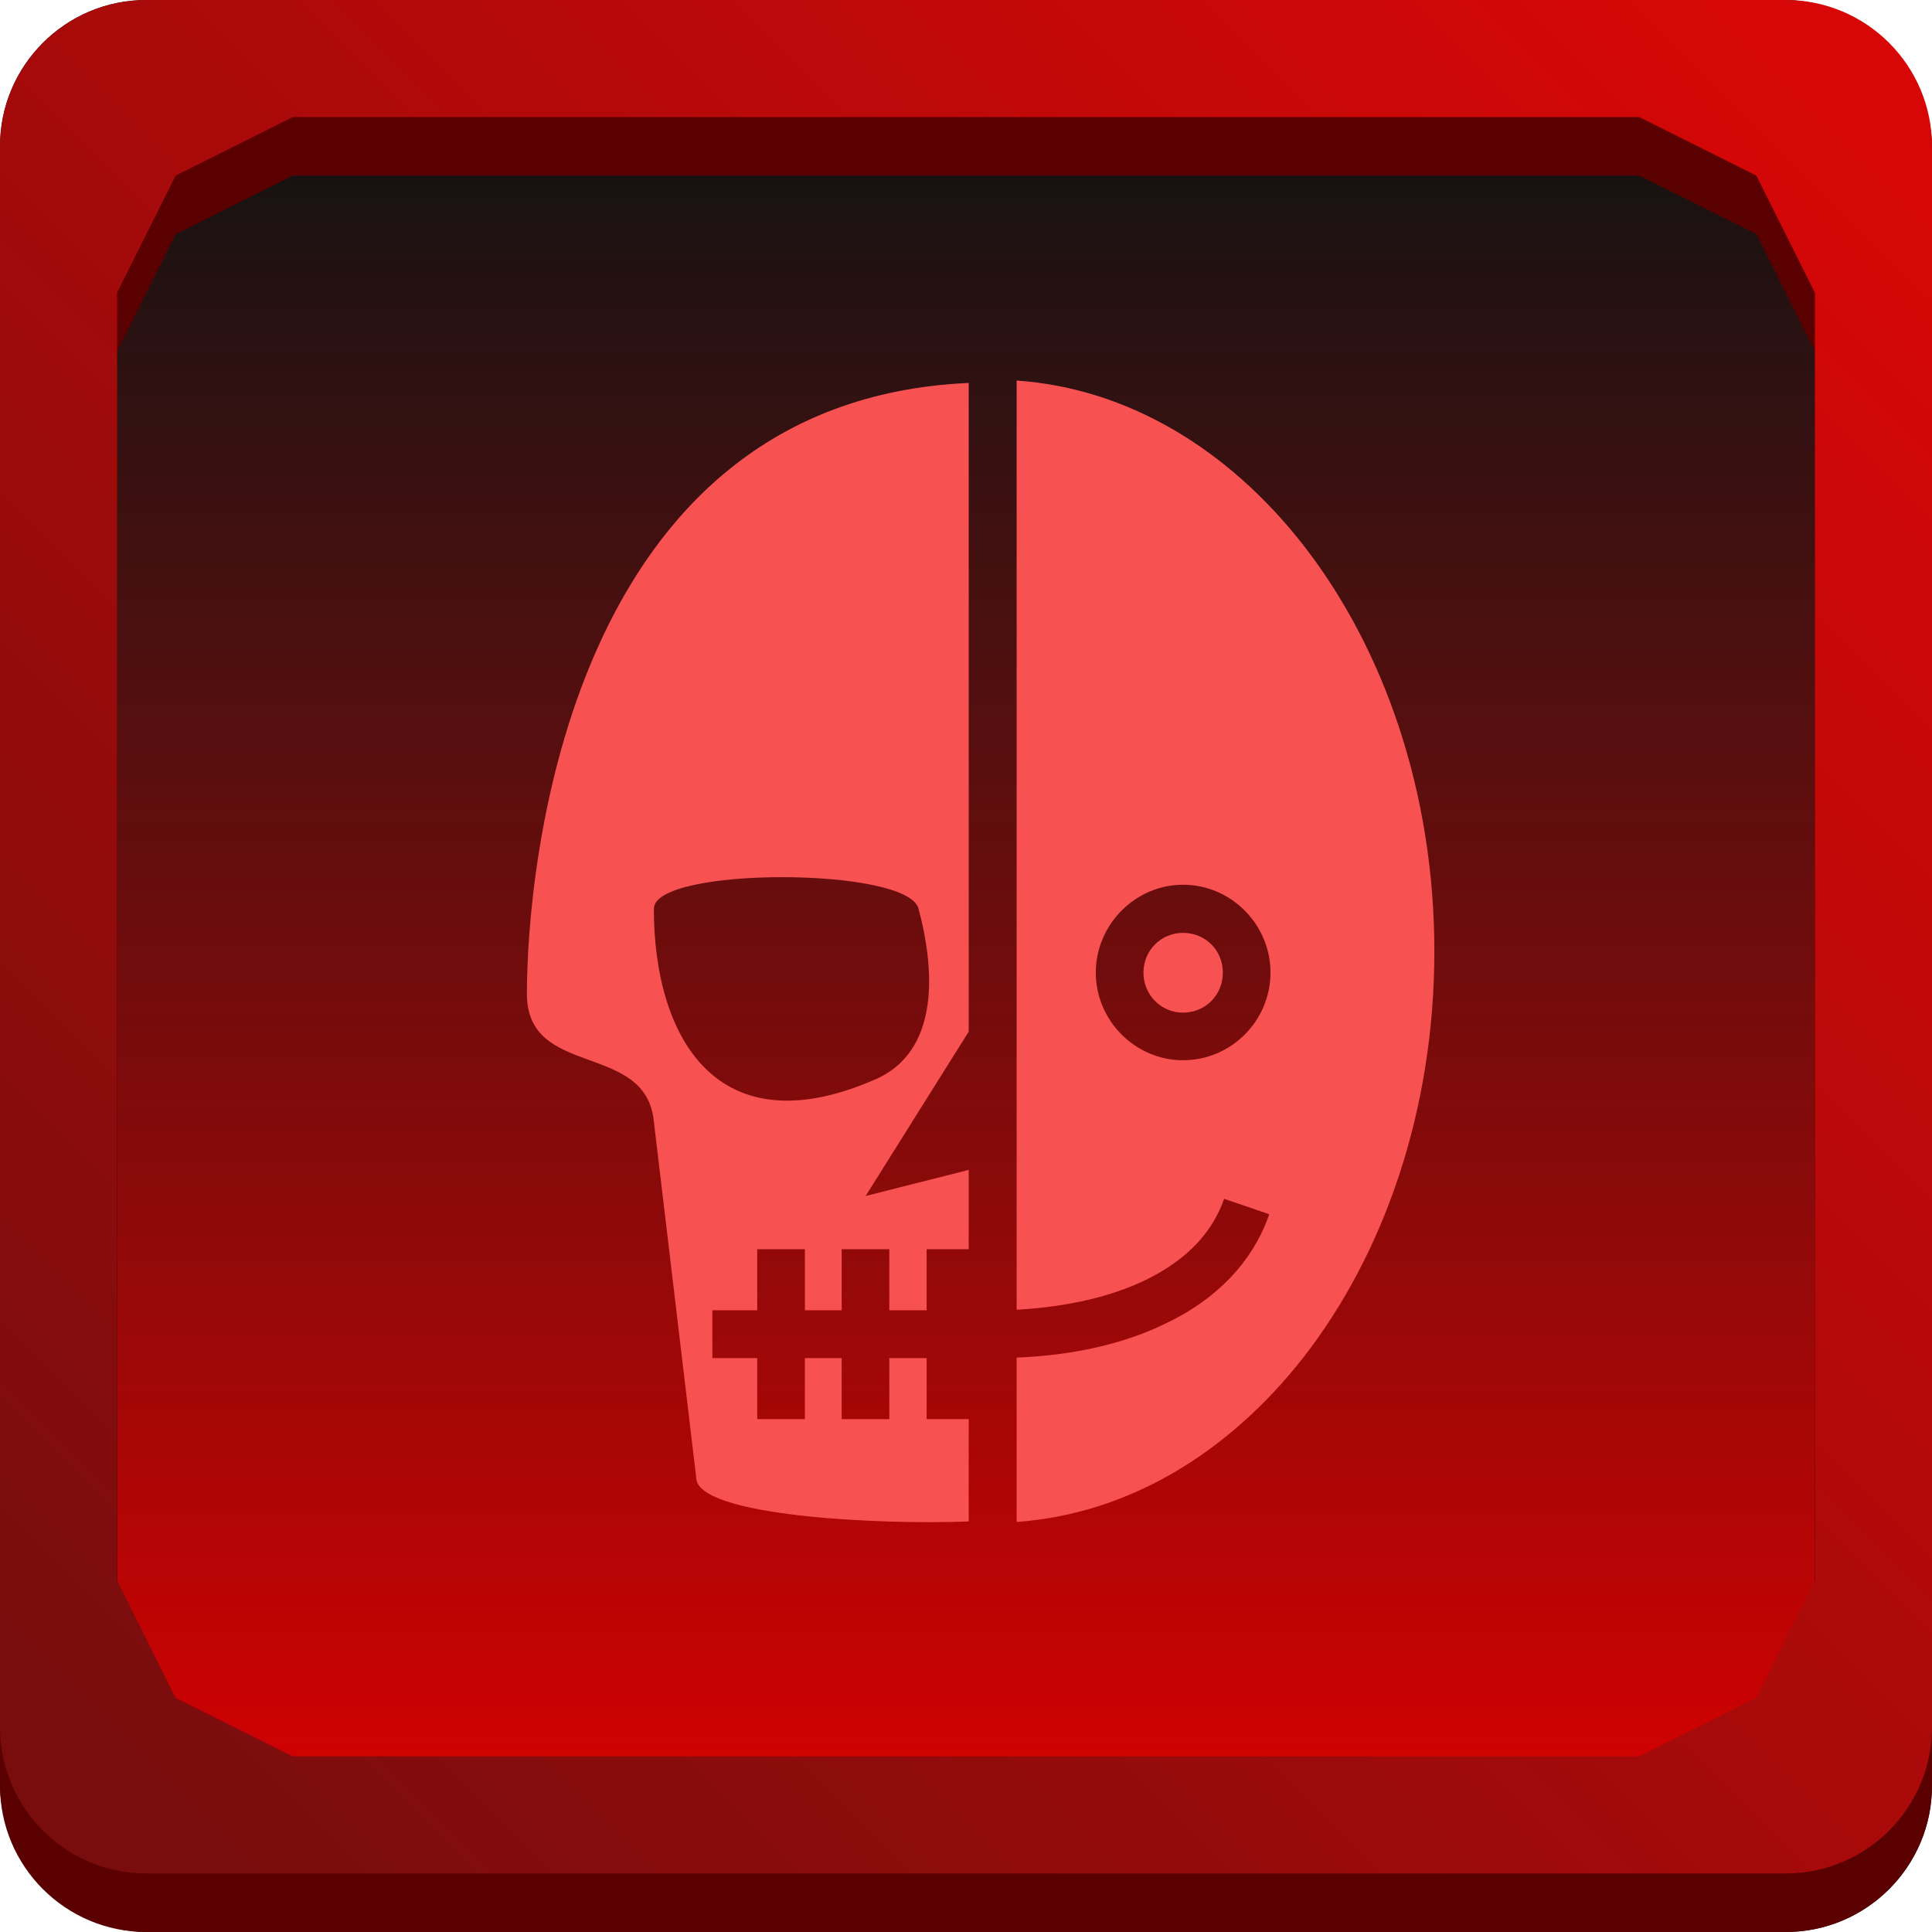 <svg width="66" height="66" viewBox="0 0 66 66" fill="none" xmlns="http://www.w3.org/2000/svg">
<rect width="66" height="66" rx="5" fill="#121212"/>
<g filter="url(#filter0_i_1_246)">
<rect width="58" height="58" transform="matrix(1 0 0 -1 4 62)" fill="url(#paint0_linear_1_246)"/>
</g>
<path fill-rule="evenodd" clip-rule="evenodd" d="M0 7C0 4.239 2.239 2 5 2H61C63.761 2 66 4.239 66 7V61C66 63.761 63.761 66 61 66H5C2.239 66 0 63.761 0 61V7ZM4 12V61C4 61.552 4.448 62 5 62H61C61.552 62 62 61.552 62 61V12L60 8L56 6H10L6 8L4 12Z" fill="#5B0000"/>
<path fill-rule="evenodd" clip-rule="evenodd" d="M0 5C0 2.239 2.239 0 5 0H61C63.761 0 66 2.239 66 5V59C66 61.761 63.761 64 61 64H5C2.239 64 0 61.761 0 59V5ZM56 4H10L6 6L4 10V54L6 58L10 60H56L60 58L62 54V10L60 6L56 4Z" fill="url(#paint1_linear_1_246)"/>
<path d="M34.73 13V44.742C36.461 44.647 37.977 44.292 39.148 43.721C40.508 43.055 41.404 42.138 41.818 40.953L43.359 41.48C42.791 43.133 41.525 44.396 39.863 45.192C38.416 45.91 36.659 46.3 34.73 46.377V51.992C38.511 51.724 41.947 49.665 44.522 46.377C47.269 42.856 49 37.942 49 32.5C49 27.058 47.269 22.143 44.522 18.619C41.947 15.328 38.511 13.261 34.73 13ZM33.093 13.082C19.393 13.69 18 29.679 18 33.953C18 36.86 22.07 35.562 22.337 38.314L23.784 50.478C23.784 51.802 30.088 52.096 33.093 51.975V48.48H31.655V46.395H30.381V48.48H28.753V46.395H27.496V48.48H25.868V46.395H24.335V44.76H25.868V42.674H27.496V44.76H28.753V42.674H30.381V44.76H31.655V42.674H33.093V39.966L29.571 40.857L33.093 35.242V13.082ZM26.712 29.965C28.934 29.965 31.19 30.319 31.38 31.046C32.12 33.849 31.759 36.047 29.933 36.86C24.473 39.266 22.337 35.407 22.337 31.046C22.337 30.319 24.507 29.965 26.712 29.965ZM40.414 30.224C42.059 30.224 43.402 31.583 43.402 33.226C43.402 34.87 42.059 36.22 40.414 36.22C38.786 36.22 37.434 34.87 37.434 33.226C37.434 31.583 38.786 30.224 40.414 30.224ZM40.414 31.868C39.664 31.868 39.062 32.465 39.062 33.226C39.062 33.988 39.664 34.593 40.414 34.593C41.18 34.593 41.775 33.988 41.775 33.226C41.775 32.465 41.18 31.868 40.414 31.868Z" fill="#F85151"/>
<defs>
<filter id="filter0_i_1_246" x="4" y="4" width="58" height="58" filterUnits="userSpaceOnUse" color-interpolation-filters="sRGB">
<feFlood flood-opacity="0" result="BackgroundImageFix"/>
<feBlend mode="normal" in="SourceGraphic" in2="BackgroundImageFix" result="shape"/>
<feColorMatrix in="SourceAlpha" type="matrix" values="0 0 0 0 0 0 0 0 0 0 0 0 0 0 0 0 0 0 127 0" result="hardAlpha"/>
<feOffset/>
<feGaussianBlur stdDeviation="5"/>
<feComposite in2="hardAlpha" operator="arithmetic" k2="-1" k3="1"/>
<feColorMatrix type="matrix" values="0 0 0 0 0 0 0 0 0 0 0 0 0 0 0 0 0 0 1 0"/>
<feBlend mode="normal" in2="shape" result="effect1_innerShadow_1_246"/>
</filter>
<linearGradient id="paint0_linear_1_246" x1="29" y1="0" x2="29" y2="58" gradientUnits="userSpaceOnUse">
<stop stop-color="#D60000"/>
<stop offset="1" stop-color="#CA0D0D" stop-opacity="0"/>
</linearGradient>
<linearGradient id="paint1_linear_1_246" x1="62" y1="2" x2="2" y2="62" gradientUnits="userSpaceOnUse">
<stop stop-color="#D80707"/>
<stop offset="0.974" stop-color="#790D0D"/>
</linearGradient>
</defs>
</svg>
